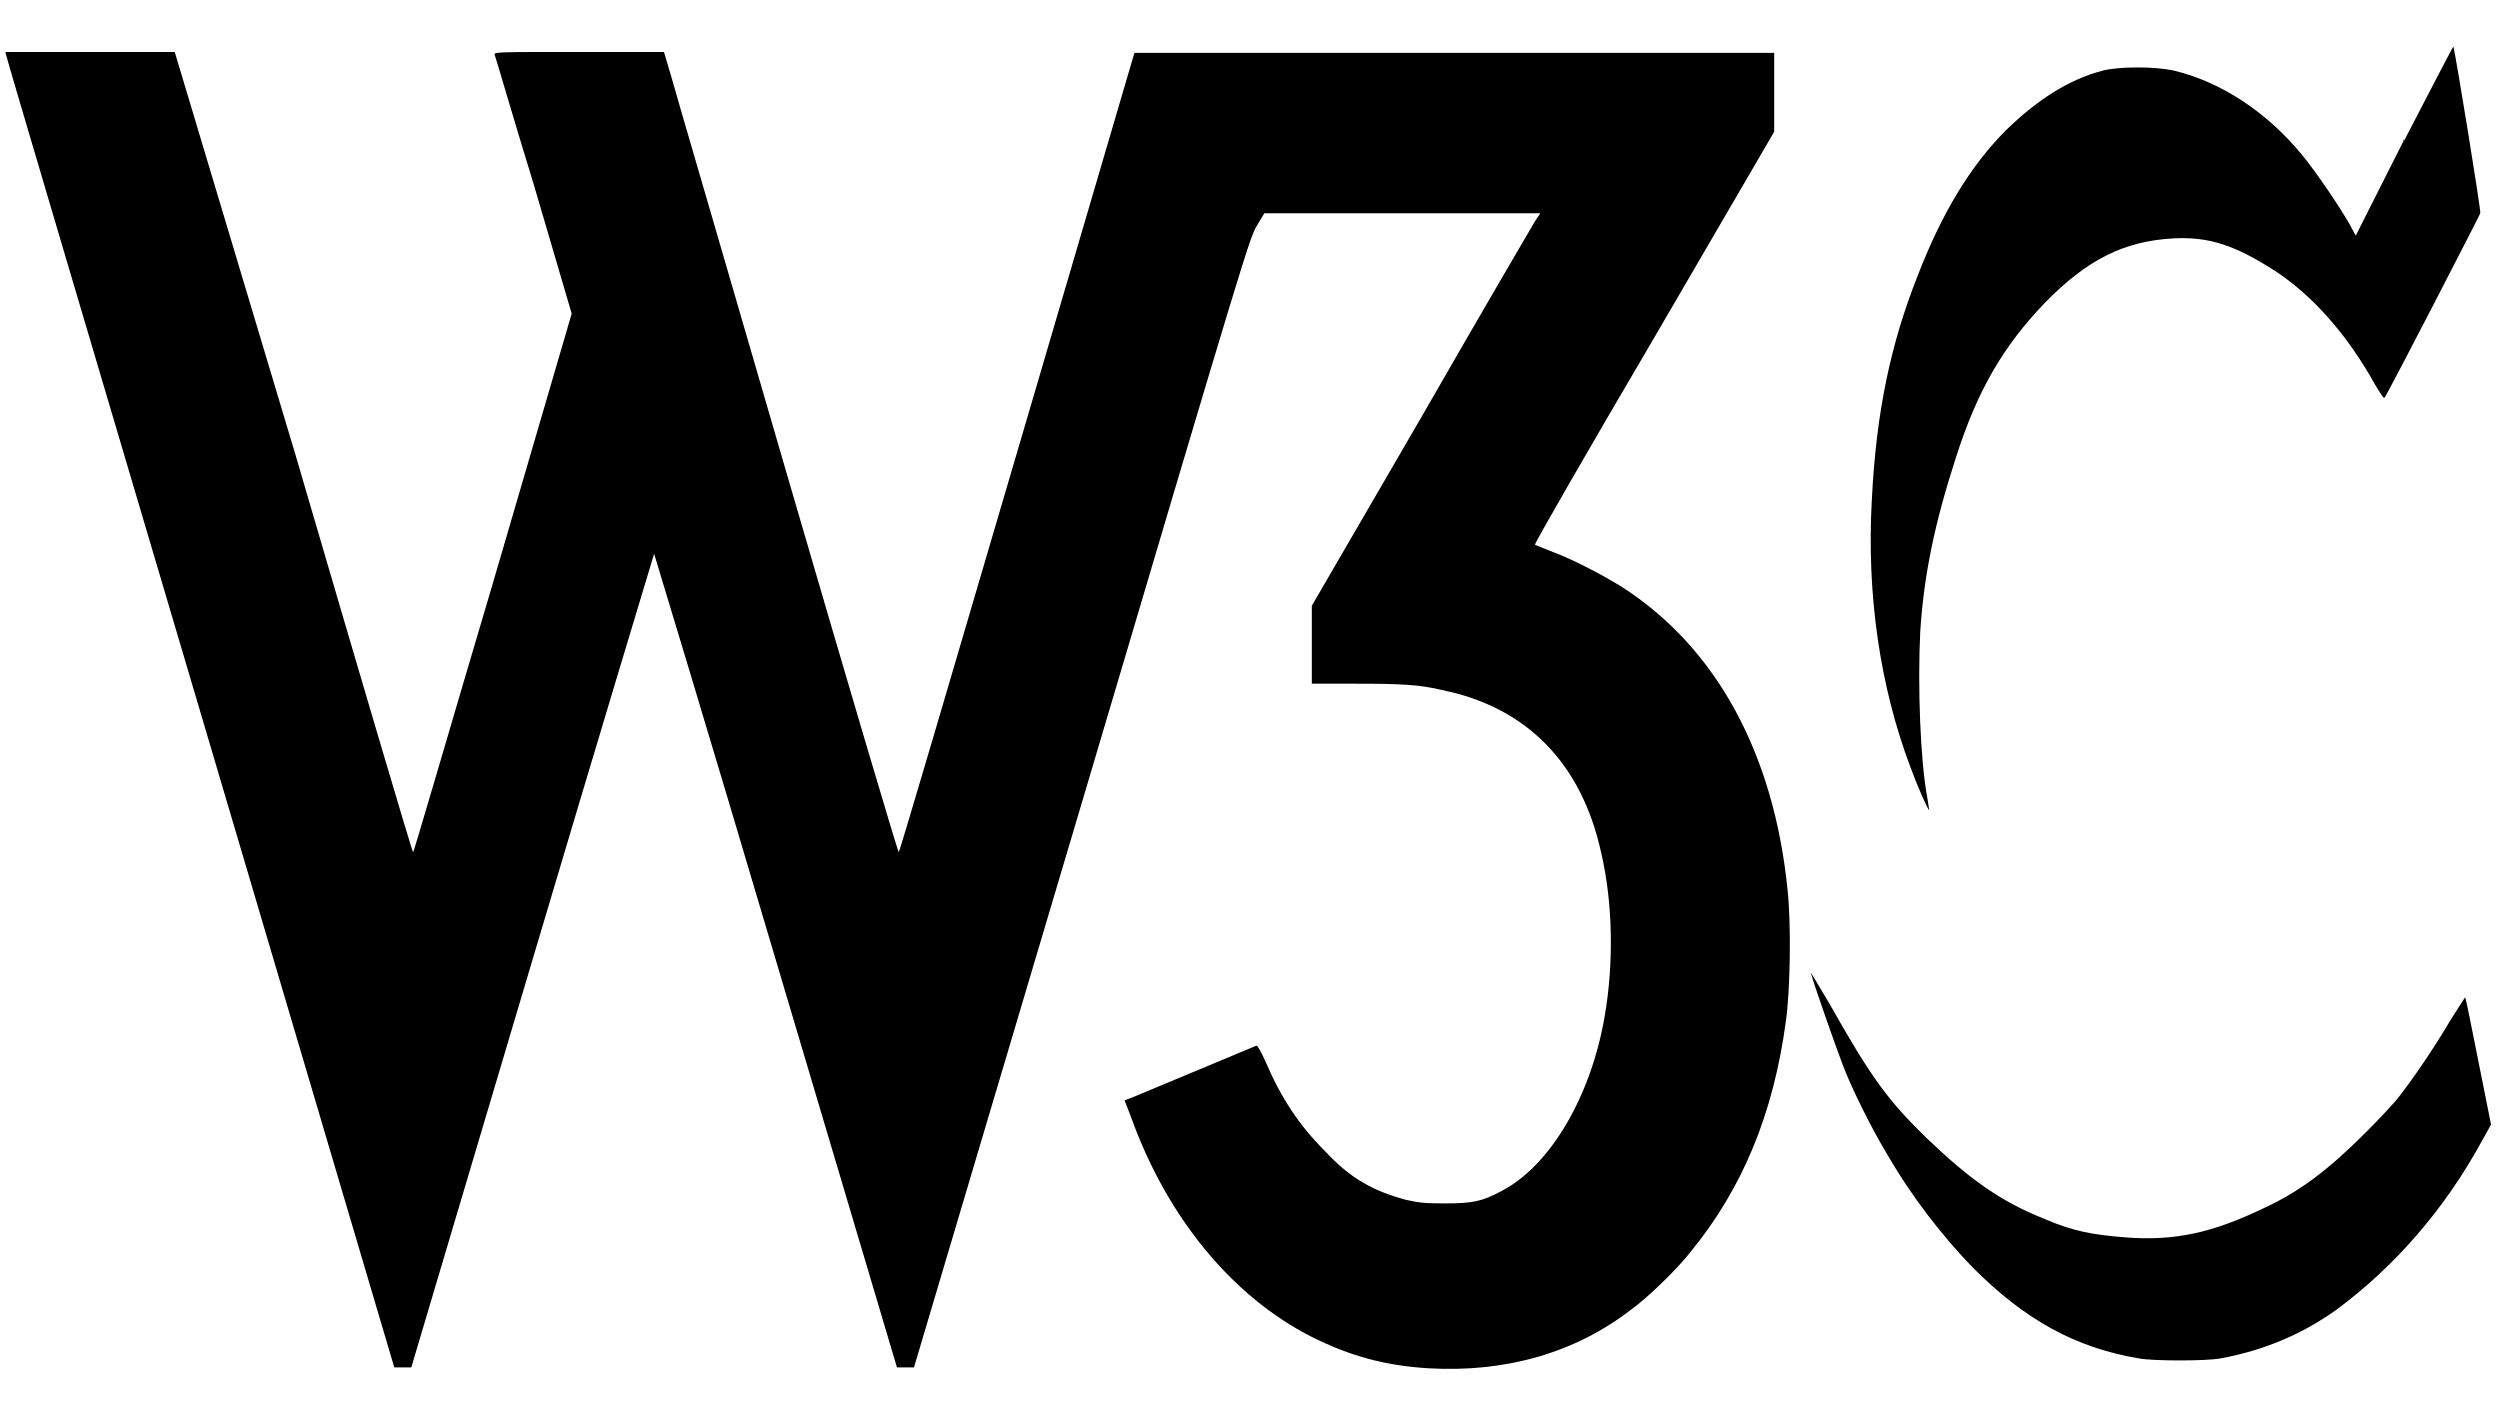 <svg xmlns="http://www.w3.org/2000/svg" viewBox="0 0 279 158"><path d="M268.3 15.6l-5.4 10.7 -0.7-1.3c-1.2-2.1-3.8-5.9-5.2-7.6 -3.9-4.8-9-8.2-14.3-9.5 -2.1-0.5-6.3-0.5-8.1 0 -3.8 1-7.3 3.3-10.7 6.6 -4 4-7.2 9.3-9.9 16.3 -3 7.6-4.6 15.1-5.1 24.9 -0.6 10.6 0.9 20.9 4.3 29.9 0.8 2.2 2 4.9 2.1 4.8 0 0-0.1-0.6-0.2-1.3 -0.8-4.2-1.1-12.6-0.8-18.6 0.4-6.3 1.6-12.1 4-19.5 2.4-7.5 5.3-12.4 9.9-17.2 4.7-4.8 8.8-6.9 14.4-7.2 4-0.2 6.9 0.8 11.4 3.7 4.2 2.8 8 7.1 11.1 12.7 0.5 0.8 0.9 1.5 1 1.4 0.3-0.3 10.6-20.3 10.7-20.6 0.1-0.3-2.8-18-3-18.6 0-0.1-2.5 4.7-5.5 10.5h-0.1V15.6zM0.7 6.2c0 0.2 9.8 33.2 21.7 73.4l21.6 73h1.9l13.5-45.4c7.4-24.9 13.6-45.4 13.6-45.4s6.2 20.4 13.6 45.4l13.5 45.4h1.9l18.7-62.9c18.4-62.1 18.7-62.9 19.5-64.4l0.9-1.5h30.8l-0.6 0.9c-0.3 0.5-6.1 10.4-12.7 21.9l-12.2 21v8.7h4.8c5.1 0 7.2 0.1 9.7 0.7 9.4 1.9 15.6 8.1 17.8 18.2 1.3 5.6 1.4 12.3 0.4 18.1 -1.5 9-6.1 16.8-11.5 19.6 -2.2 1.2-3.3 1.4-6.4 1.4 -2.4 0-2.9-0.1-4.3-0.4 -3.7-1-6.2-2.4-9-5.4 -2.9-2.9-4.9-5.9-6.7-10.1 -0.5-1.1-0.9-1.8-1-1.7 -0.2 0.1-12 5-13.9 5.8l-0.8 0.3 0.7 1.8c4 11.2 11.3 20.1 20.2 24.6 4.2 2.1 8.1 3.2 13 3.5 8.6 0.5 16.4-1.7 22.7-6.6 1.8-1.3 5-4.4 6.5-6.3 5.9-7.2 9.3-15.5 10.7-25.8 0.5-3.5 0.6-10.9 0.2-14.6 -1.5-15.2-7.9-27.1-18.5-33.9 -2.1-1.3-5.3-3-7.7-3.9 -1-0.4-2-0.8-2-0.8 -0.1-0.1 5.9-10.5 13.3-23.1l13.4-23V5.9h-71.4l-13.1 44.6c-7.2 24.5-13.1 44.6-13.2 44.6s-5.7-18.9-12.4-41.9C81.2 30.1 75.3 10 74.9 8.5l-0.8-2.7h-9.5c-9 0-9.5 0-9.4 0.3 0.1 0.2 2 6.8 4.4 14.6l4.2 14.3 -8.8 30.1c-4.9 16.5-8.8 30-8.9 30 -0.1 0-6-20-13.2-44.6L19.5 5.8H0.6L0.7 6.2 0.7 6.2zM202.2 108.9c0 0.3 2.7 8 3.4 9.8 0.9 2.5 3.4 7.5 5 10.1 2.7 4.7 6.2 9.2 9.6 12.7 5.8 5.8 11.4 8.9 18.5 10.1 1.6 0.3 7.5 0.3 9.1 0 4.9-0.9 9.1-2.7 12.9-5.4 6.5-4.8 12.1-11.2 16.3-18.9l1-1.8 -1.4-7c-0.8-4-1.4-7.1-1.5-7.2 0 0-0.7 1.1-1.6 2.5 -2 3.4-4.3 6.7-5.7 8.5 -0.6 0.8-2.3 2.6-3.8 4.1 -4.2 4.2-7.4 6.6-11.3 8.4 -5.8 2.8-10 3.7-15.4 3.3 -3.8-0.3-6-0.7-9.2-2.1 -4.8-1.9-8.3-4.4-13.1-9 -4.3-4.2-6.1-6.6-10.9-15.1 -1.9-3.2-2-3.4-2-3.2L202.2 108.9z" fill="black"/></svg>
